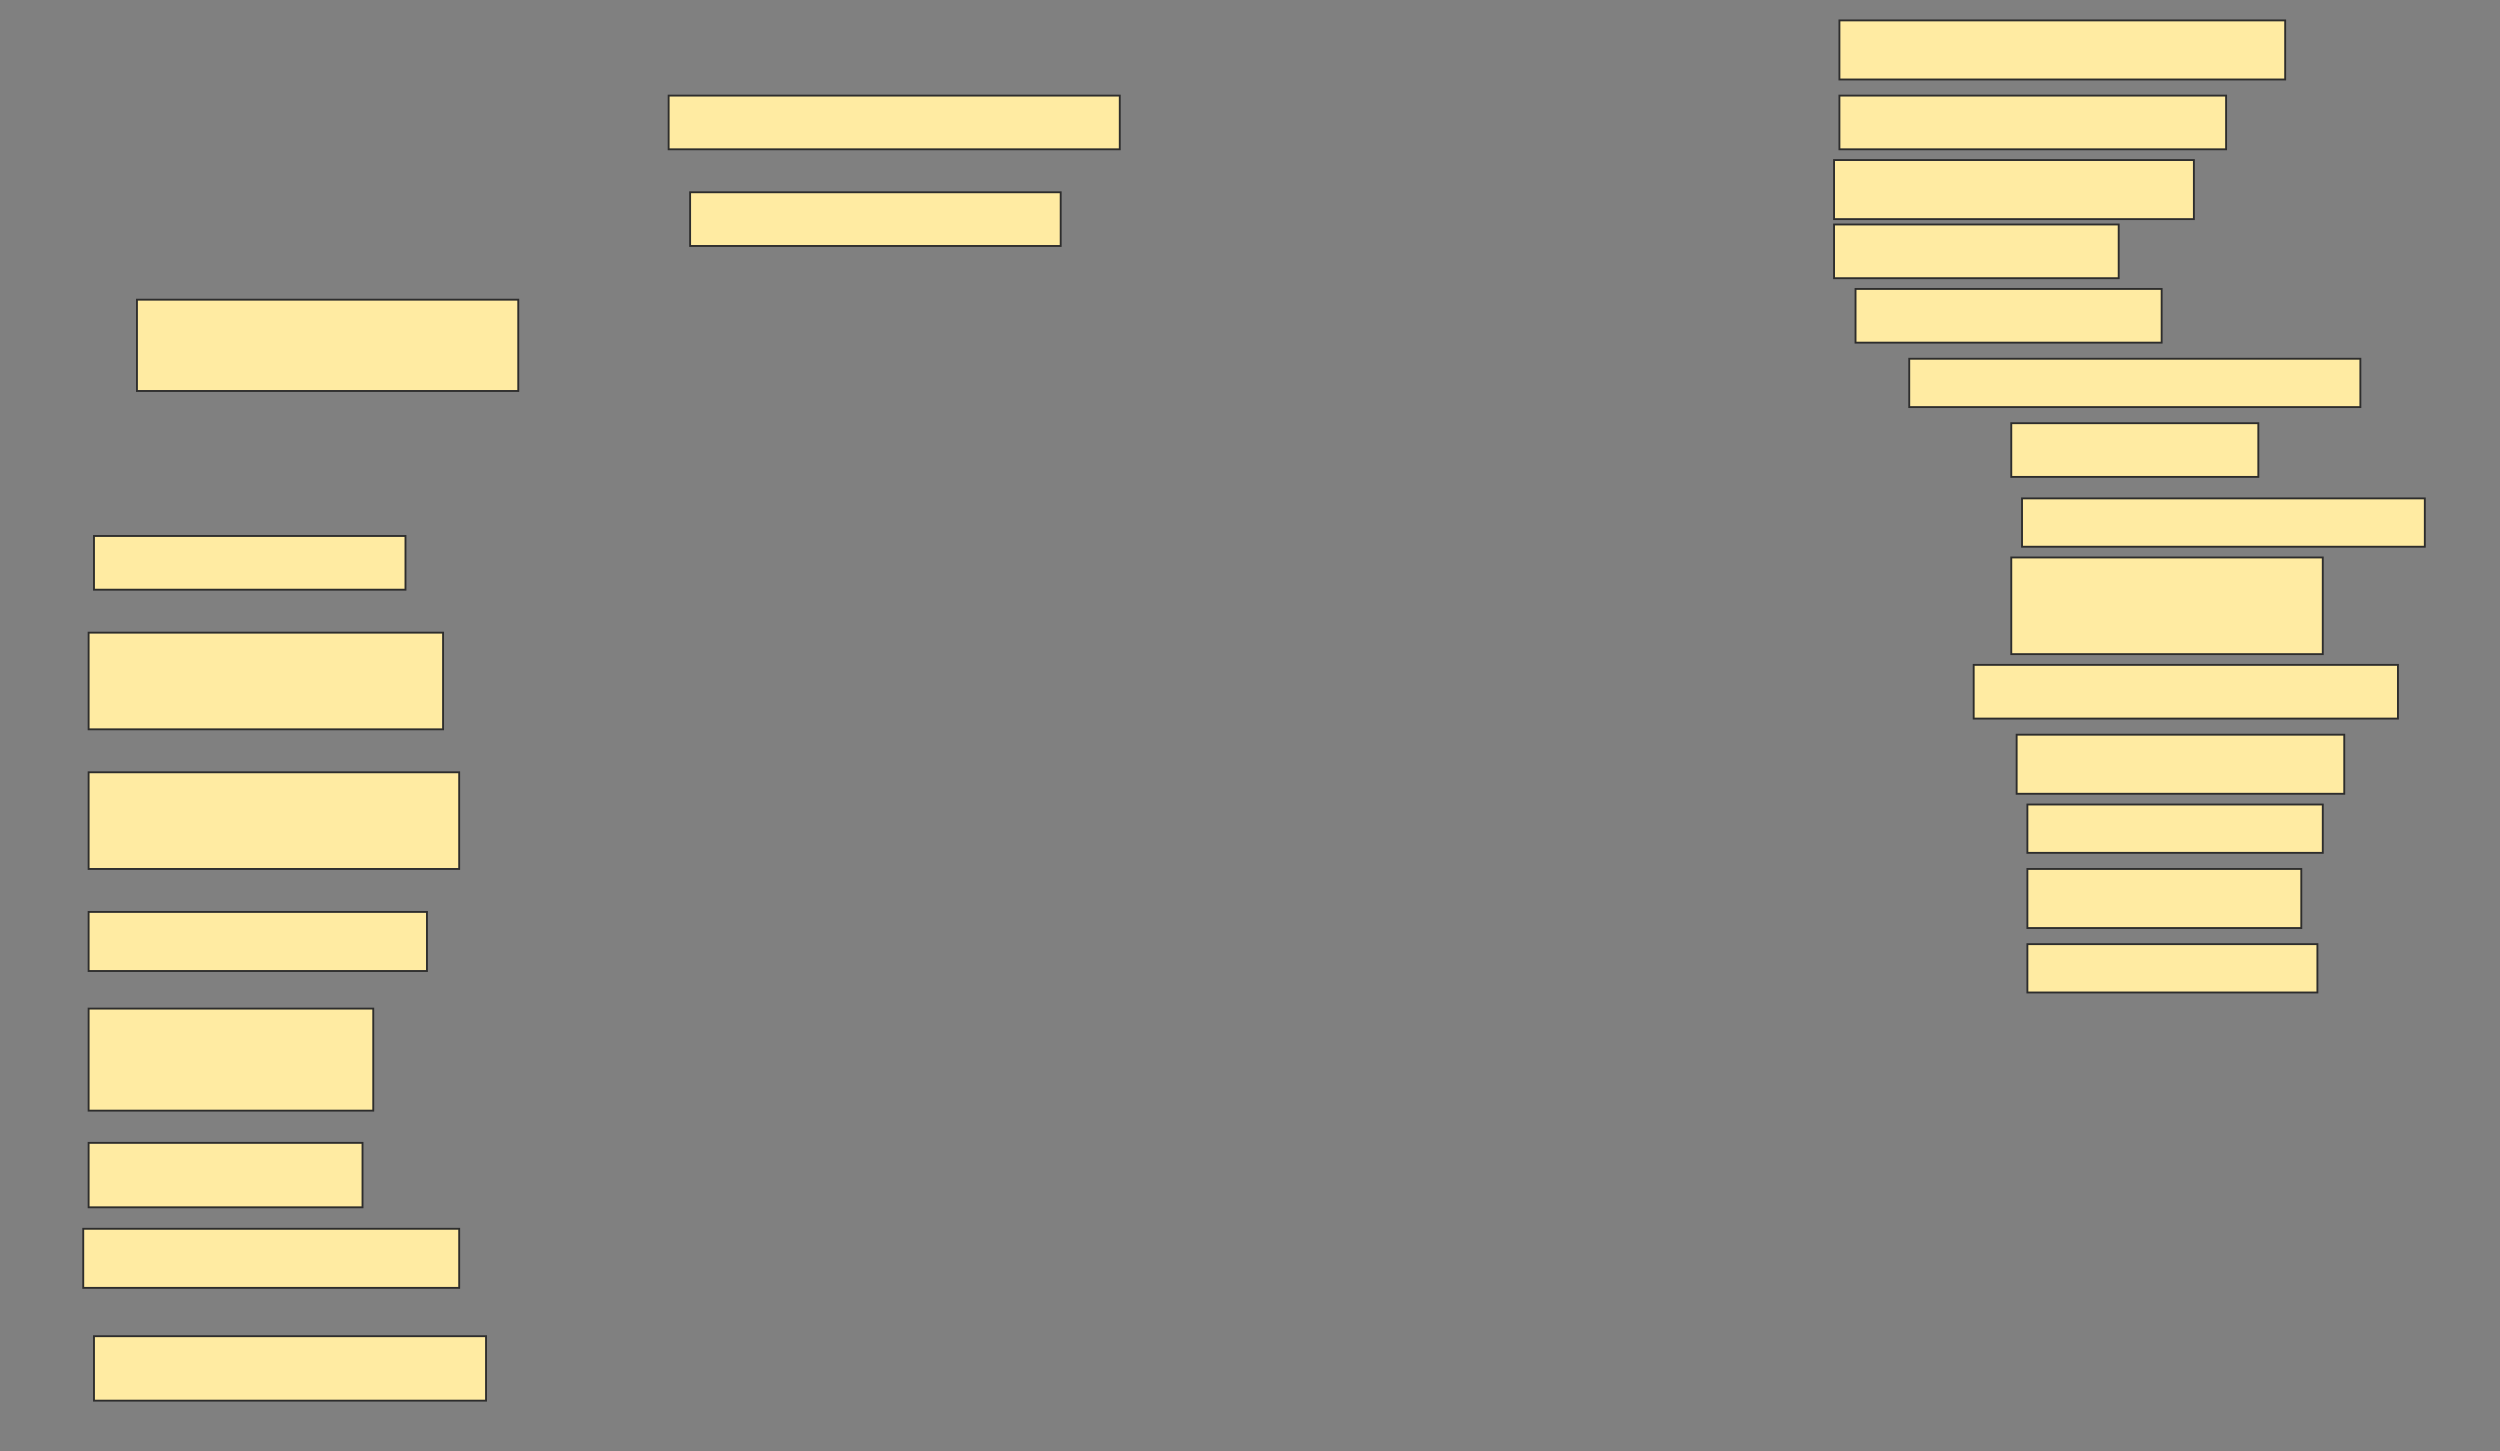 <svg height="772" width="1330" xmlns="http://www.w3.org/2000/svg">
 <rect width="100%" height="100%" fill="#808080" stroke="none"/>
 <!-- Created with Image Occlusion Enhanced -->
 <g>
  <title>Labels</title>
 </g>
 <g>
  <title>Masks</title>
  <rect fill="#FFEBA2" height="31.429" id="7c1e2cce2fb8499d8234794e4f5f4b92-ao-1" stroke="#2D2D2D" width="237.143" x="978.571" y="10.857"/>
  <rect fill="#FFEBA2" height="28.571" id="7c1e2cce2fb8499d8234794e4f5f4b92-ao-2" stroke="#2D2D2D" width="240" x="355.714" y="50.857"/>
  <rect fill="#FFEBA2" height="28.571" id="7c1e2cce2fb8499d8234794e4f5f4b92-ao-3" stroke="#2D2D2D" width="205.714" x="978.571" y="50.857"/>
  <rect fill="#FFEBA2" height="28.571" id="7c1e2cce2fb8499d8234794e4f5f4b92-ao-4" stroke="#2D2D2D" width="197.143" x="367.143" y="102.286"/>
  <rect fill="#FFEBA2" height="31.429" id="7c1e2cce2fb8499d8234794e4f5f4b92-ao-5" stroke="#2D2D2D" width="191.429" x="975.714" y="85.143"/>
  <rect fill="#FFEBA2" height="28.571" id="7c1e2cce2fb8499d8234794e4f5f4b92-ao-6" stroke="#2D2D2D" stroke-dasharray="null" stroke-linecap="null" stroke-linejoin="null" width="151.429" x="975.714" y="119.429"/>
  <rect fill="#FFEBA2" height="28.571" id="7c1e2cce2fb8499d8234794e4f5f4b92-ao-7" stroke="#2D2D2D" stroke-dasharray="null" stroke-linecap="null" stroke-linejoin="null" width="162.857" x="987.143" y="153.714"/>
  <rect fill="#FFEBA2" height="48.571" id="7c1e2cce2fb8499d8234794e4f5f4b92-ao-8" stroke="#2D2D2D" stroke-dasharray="null" stroke-linecap="null" stroke-linejoin="null" width="202.857" x="72.857" y="159.429"/>
  <rect fill="#FFEBA2" height="25.714" id="7c1e2cce2fb8499d8234794e4f5f4b92-ao-9" stroke="#2D2D2D" stroke-dasharray="null" stroke-linecap="null" stroke-linejoin="null" width="240" x="1015.714" y="190.857"/>
  <rect fill="#FFEBA2" height="28.571" id="7c1e2cce2fb8499d8234794e4f5f4b92-ao-10" stroke="#2D2D2D" stroke-dasharray="null" stroke-linecap="null" stroke-linejoin="null" width="131.429" x="1070" y="225.143"/>
  
  <rect fill="#FFEBA2" height="25.714" id="7c1e2cce2fb8499d8234794e4f5f4b92-ao-12" stroke="#2D2D2D" stroke-dasharray="null" stroke-linecap="null" stroke-linejoin="null" width="214.286" x="1075.714" y="265.143"/>
  <rect fill="#FFEBA2" height="28.571" id="7c1e2cce2fb8499d8234794e4f5f4b92-ao-13" stroke="#2D2D2D" stroke-dasharray="null" stroke-linecap="null" stroke-linejoin="null" width="165.714" x="50" y="285.143"/>
  <rect fill="#FFEBA2" height="51.429" id="7c1e2cce2fb8499d8234794e4f5f4b92-ao-14" stroke="#2D2D2D" stroke-dasharray="null" stroke-linecap="null" stroke-linejoin="null" width="165.714" x="1070" y="296.571"/>
  <rect fill="#FFEBA2" height="51.429" id="7c1e2cce2fb8499d8234794e4f5f4b92-ao-15" stroke="#2D2D2D" stroke-dasharray="null" stroke-linecap="null" stroke-linejoin="null" width="188.571" x="47.143" y="336.571"/>
  <g id="7c1e2cce2fb8499d8234794e4f5f4b92-ao-16">
   <rect fill="#FFEBA2" height="28.571" stroke="#2D2D2D" stroke-dasharray="null" stroke-linecap="null" stroke-linejoin="null" width="225.714" x="1050" y="353.714"/>
   <rect fill="#FFEBA2" height="31.429" stroke="#2D2D2D" stroke-dasharray="null" stroke-linecap="null" stroke-linejoin="null" width="174.286" x="1072.857" y="390.857"/>
   <rect fill="#FFEBA2" height="25.714" stroke="#2D2D2D" stroke-dasharray="null" stroke-linecap="null" stroke-linejoin="null" width="157.143" x="1078.571" y="428"/>
   <rect fill="#FFEBA2" height="31.429" stroke="#2D2D2D" stroke-dasharray="null" stroke-linecap="null" stroke-linejoin="null" width="145.714" x="1078.571" y="462.286"/>
   <rect fill="#FFEBA2" height="25.714" stroke="#2D2D2D" stroke-dasharray="null" stroke-linecap="null" stroke-linejoin="null" width="154.286" x="1078.571" y="502.286"/>
  </g>
  <rect fill="#FFEBA2" height="51.429" id="7c1e2cce2fb8499d8234794e4f5f4b92-ao-17" stroke="#2D2D2D" stroke-dasharray="null" stroke-linecap="null" stroke-linejoin="null" width="197.143" x="47.143" y="410.857"/>
  <rect fill="#FFEBA2" height="31.429" id="7c1e2cce2fb8499d8234794e4f5f4b92-ao-18" stroke="#2D2D2D" stroke-dasharray="null" stroke-linecap="null" stroke-linejoin="null" width="180" x="47.143" y="485.143"/>
  <rect fill="#FFEBA2" height="54.286" id="7c1e2cce2fb8499d8234794e4f5f4b92-ao-19" stroke="#2D2D2D" stroke-dasharray="null" stroke-linecap="null" stroke-linejoin="null" width="151.429" x="47.143" y="536.571"/>
  <rect fill="#FFEBA2" height="34.286" id="7c1e2cce2fb8499d8234794e4f5f4b92-ao-20" stroke="#2D2D2D" stroke-dasharray="null" stroke-linecap="null" stroke-linejoin="null" width="145.714" x="47.143" y="608"/>
  <rect fill="#FFEBA2" height="31.429" id="7c1e2cce2fb8499d8234794e4f5f4b92-ao-21" stroke="#2D2D2D" stroke-dasharray="null" stroke-linecap="null" stroke-linejoin="null" width="200" x="44.286" y="653.714"/>
  <rect fill="#FFEBA2" height="34.286" id="7c1e2cce2fb8499d8234794e4f5f4b92-ao-22" stroke="#2D2D2D" stroke-dasharray="null" stroke-linecap="null" stroke-linejoin="null" width="208.571" x="50" y="710.857"/>
 </g>
</svg>